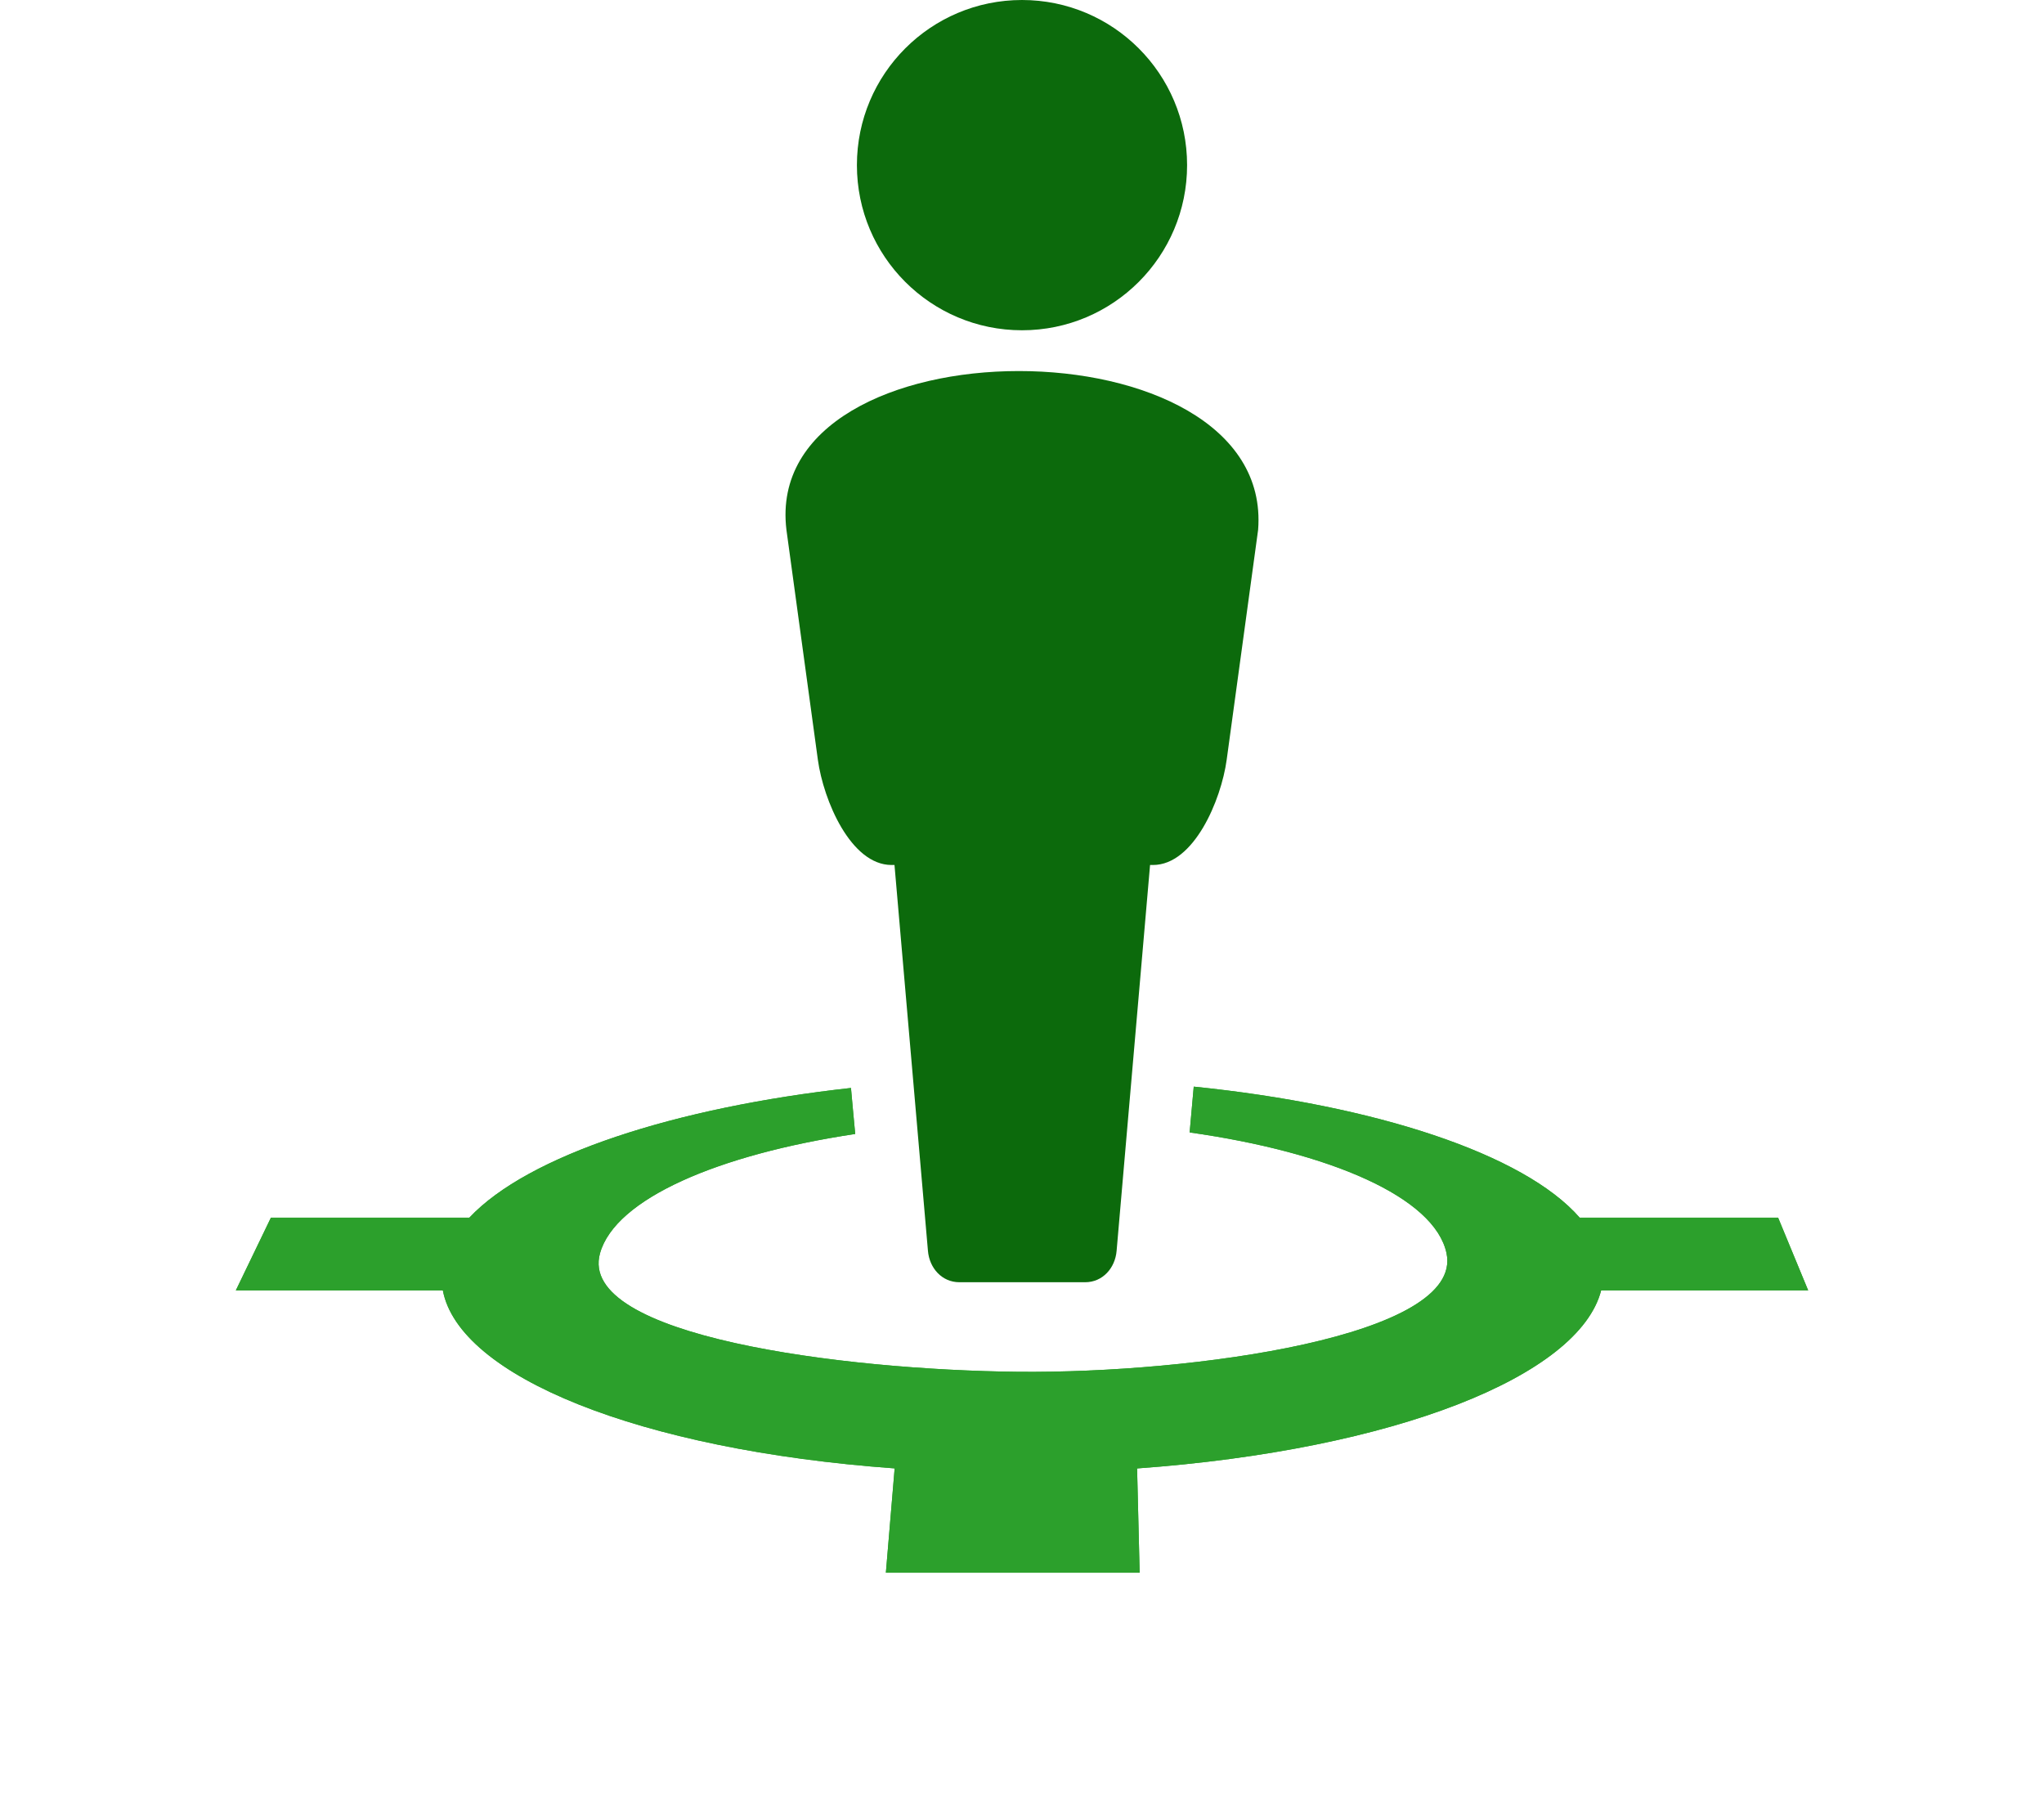 <svg width="52" height="46" viewBox="0 0 52 46" fill="none" xmlns="http://www.w3.org/2000/svg">
<path d="M25.919 9.437C22.786 9.437 19.681 10.784 20.007 13.475L20.807 19.325C20.948 20.354 21.643 22 22.682 22H22.756L23.607 31.812C23.644 32.254 23.964 32.612 24.407 32.612H27.607C28.05 32.612 28.37 32.254 28.407 31.812L29.258 22H29.332C30.371 22 31.066 20.354 31.207 19.325L32.007 13.475C32.217 10.781 29.053 9.436 25.919 9.437Z" fill="#0C6A0C"/>
<path d="M26.01 20.363L25.991 20.414C25.997 20.398 26.001 20.383 26.008 20.368L26.01 20.363Z" fill="black"/>
<path d="M26 8.4C28.32 8.4 30.2 6.52 30.2 4.2C30.2 1.88 28.32 0 26 0C23.68 0 21.8 1.88 21.8 4.2C21.8 6.52 23.68 8.4 26 8.4Z" fill="#0C6A0C"/>
<path d="M30.369 27.637C30.335 28.026 30.299 28.413 30.265 28.802C33.846 29.308 36.5 30.455 36.8 31.874C37.247 33.985 30.343 34.934 25.896 34.89C21.449 34.845 14.672 33.985 15.265 31.874C15.654 30.489 18.27 29.364 21.757 28.841C21.722 28.451 21.682 28.061 21.649 27.671C17.166 28.166 13.432 29.383 11.94 30.97H6.892L6 32.819H11.266C11.676 34.995 16.237 36.873 22.76 37.347L22.537 40H28.993L28.928 37.348C35.484 36.873 40.175 34.995 40.734 32.819H46L45.236 30.97H40.188C38.77 29.343 34.968 28.105 30.369 27.637Z" fill="#2CA02C"/>
<g filter="url(#filter0_f_12146_7942)">
<path d="M30.369 27.637C30.335 28.026 30.299 28.413 30.265 28.802C33.846 29.308 36.5 30.455 36.8 31.874C37.247 33.985 30.343 34.934 25.896 34.89C21.449 34.845 14.672 33.985 15.265 31.874C15.654 30.489 18.27 29.364 21.757 28.841C21.722 28.451 21.682 28.061 21.649 27.671C17.166 28.166 13.432 29.383 11.94 30.97H6.892L6 32.819H11.266C11.676 34.995 16.237 36.873 22.76 37.347L22.537 40H28.993L28.928 37.348C35.484 36.873 40.175 34.995 40.734 32.819H46L45.236 30.97H40.188C38.77 29.343 34.968 28.105 30.369 27.637Z" fill="#2CA02C"/>
</g>
<defs>
<filter id="filter0_f_12146_7942" x="0" y="21.637" width="52" height="24.363" filterUnits="userSpaceOnUse" color-interpolation-filters="sRGB">
<feFlood flood-opacity="0" result="BackgroundImageFix"/>
<feBlend mode="normal" in="SourceGraphic" in2="BackgroundImageFix" result="shape"/>
<feGaussianBlur stdDeviation="3" result="effect1_foregroundBlur_12146_7942"/>
</filter>
</defs>
</svg>
